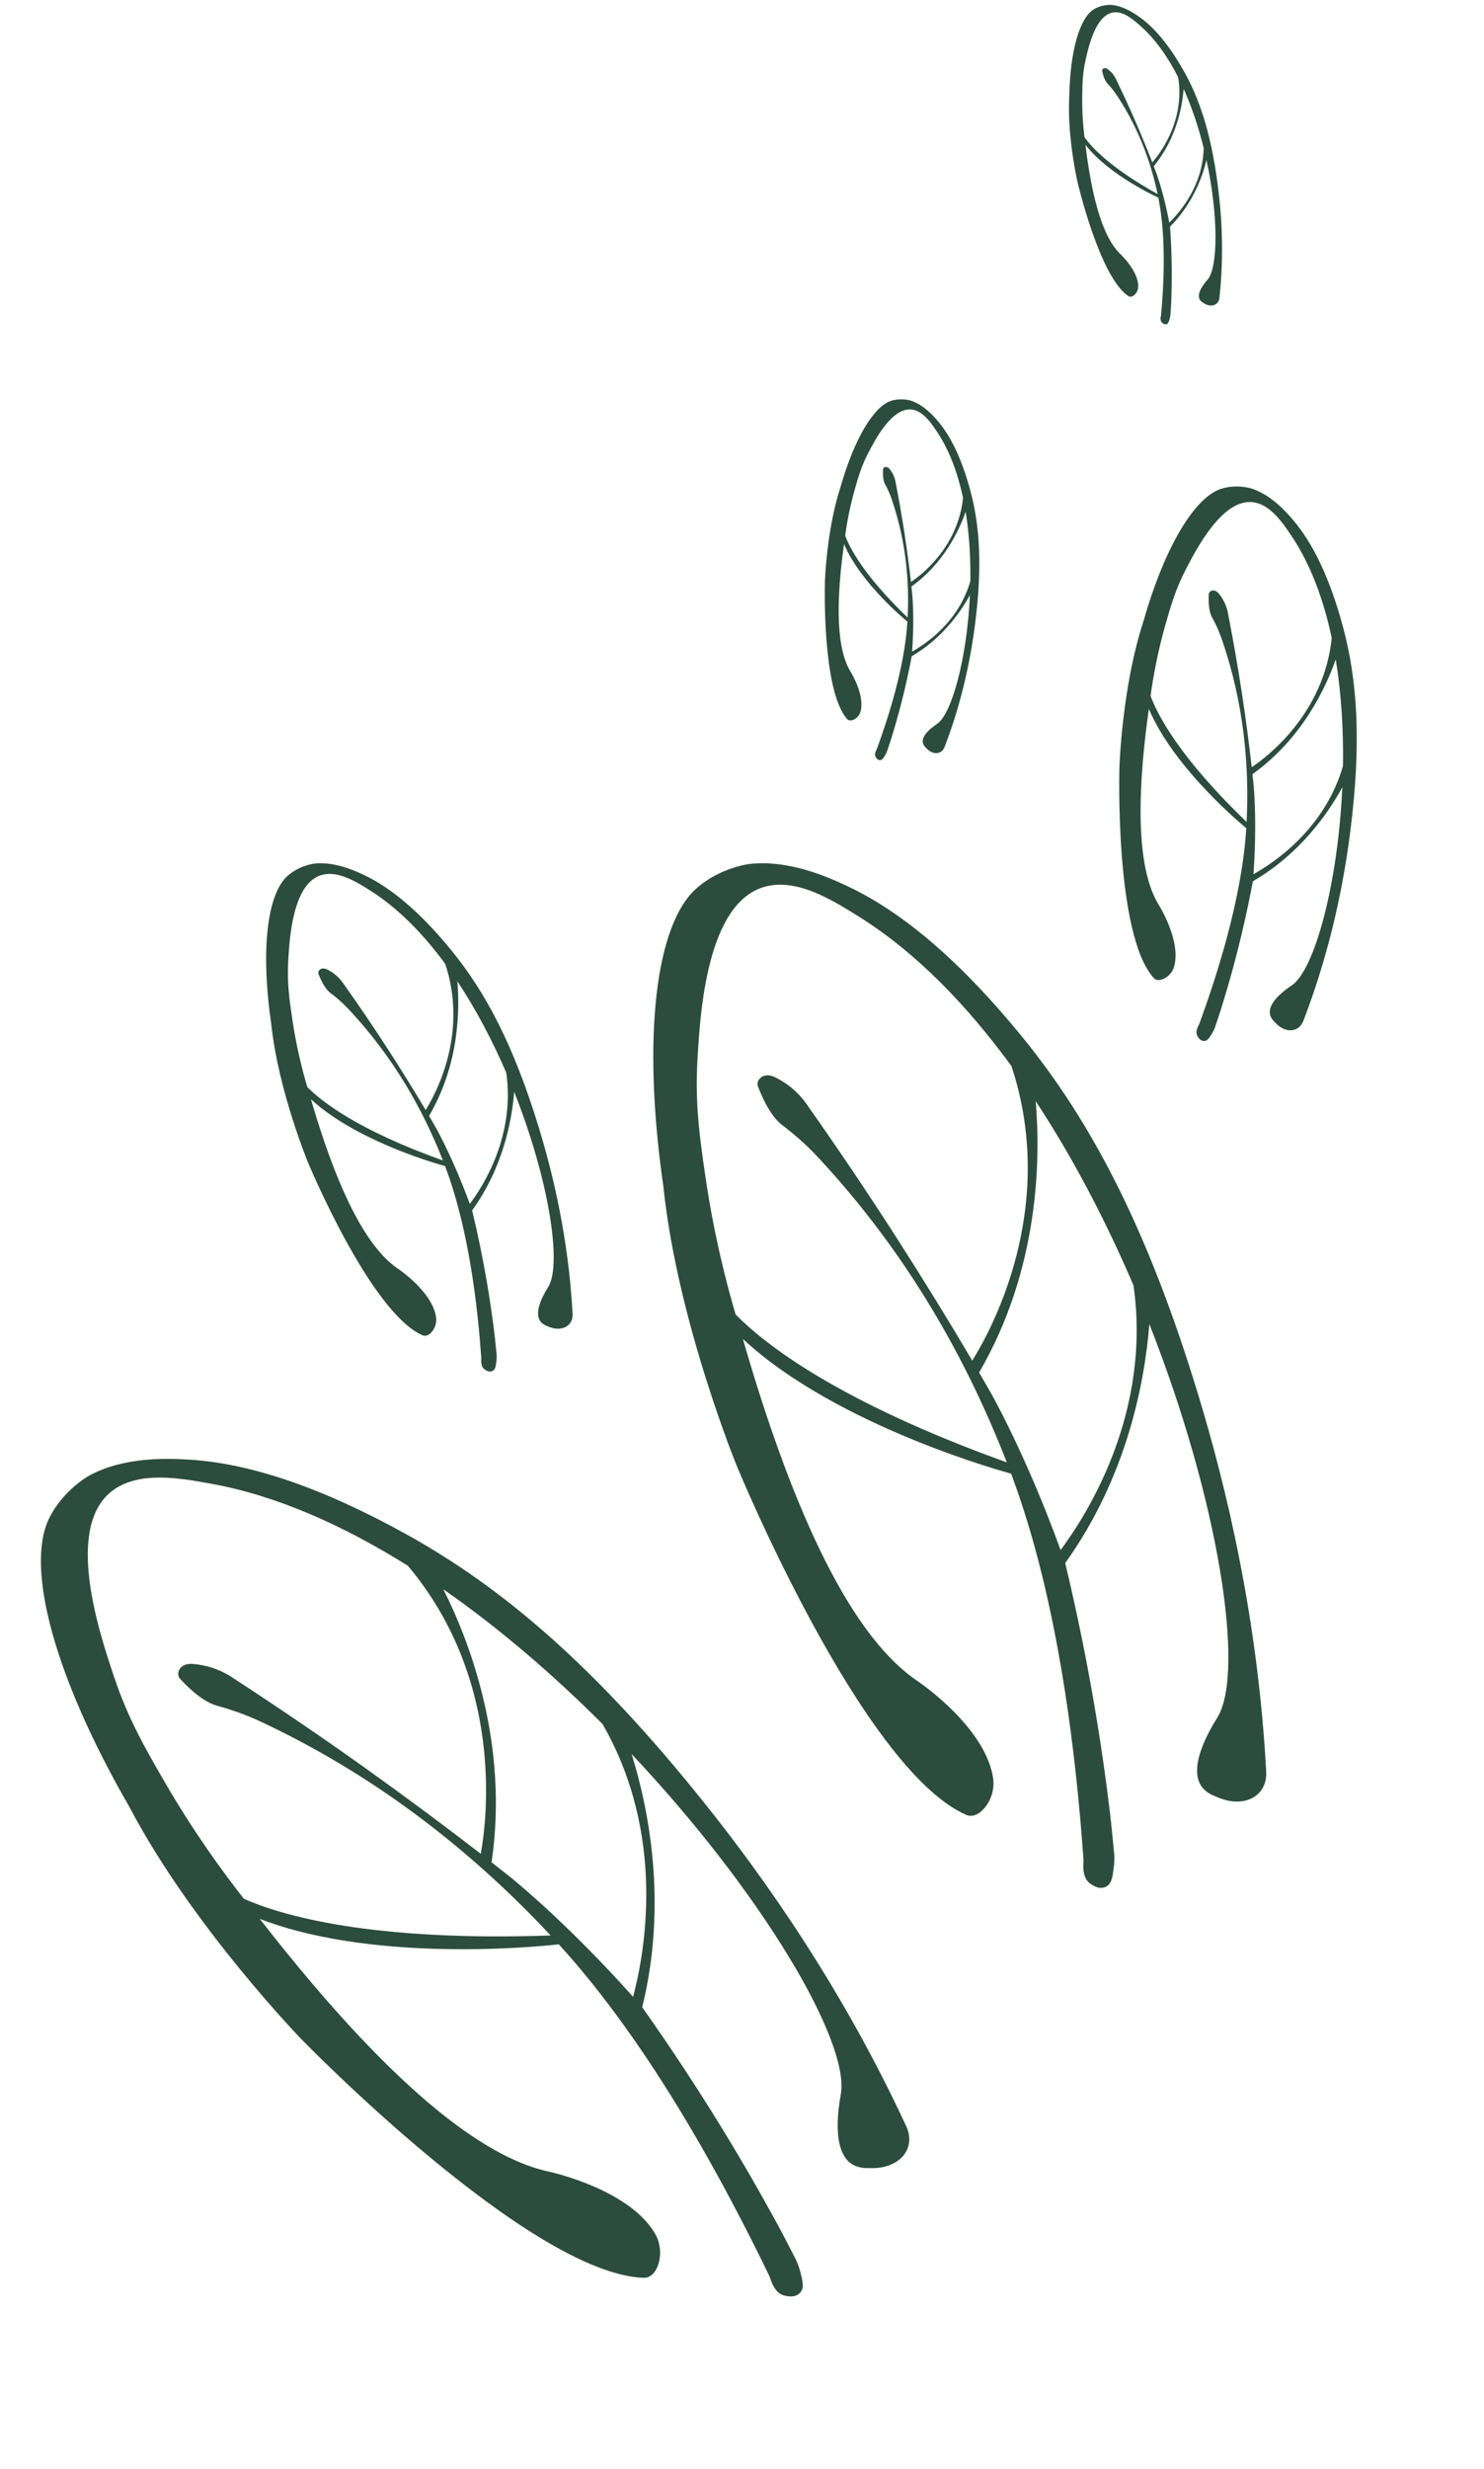 <svg width="184" height="306" viewBox="0 0 184 306" fill="none" xmlns="http://www.w3.org/2000/svg">
<path d="M66.808 139.76C63.701 129.599 60.213 122.949 55.841 117.639C52.127 113.123 48.542 110.052 45.089 108.434C43.865 107.86 41.398 106.755 38.928 107.049C38.928 107.049 37.1 107.267 35.642 108.577C33.18 110.784 32.277 117.575 33.627 126.886C34.065 131.048 35.208 135.351 36.242 138.617C37.274 141.88 38.197 144.102 38.197 144.102C38.197 144.102 45.904 162.664 52.39 165.507C52.423 165.52 52.46 165.534 52.46 165.534C52.877 165.665 53.319 165.4 53.638 164.958C54.092 164.331 54.119 163.663 54.079 163.345C53.682 160.149 49.399 157.296 49.399 157.296C46.525 155.382 42.654 150.337 38.554 136.248C44.464 141.704 55.182 144.53 55.182 144.53C58.205 152.503 59.255 162.373 59.674 168.333C59.646 168.657 59.654 168.969 59.735 169.232C59.764 169.325 59.8 169.41 59.85 169.488C59.992 169.711 60.18 169.793 60.231 169.828C60.599 170.06 60.937 170.046 61.179 169.853C61.432 169.649 61.479 169.279 61.555 168.683C61.555 168.683 61.595 168.389 61.581 167.99C61.581 167.985 61.581 167.979 61.578 167.973C61.562 167.77 61.544 167.579 61.525 167.402C61.41 166.2 61.329 165.523 61.329 165.523C60.835 161.389 60.008 156.127 58.538 150.028C62.373 144.715 63.468 138.902 63.753 135.334C68.051 146.161 69.693 156.64 67.992 159.49C67.738 159.913 65.947 162.621 67.091 163.889C67.389 164.221 67.81 164.354 67.927 164.405C69.623 165.158 71.081 164.365 70.996 162.842C70.482 153.413 68.527 145.381 66.808 139.76ZM38.106 134.744L38.103 134.742C37.468 132.596 36.738 129.704 36.23 126.251C35.879 123.876 35.581 121.774 35.739 119.075C35.901 116.321 36.282 109.375 39.966 108.43C41.92 107.927 44.074 109.238 45.776 110.3C49.27 112.473 52.428 115.696 55.206 119.475C58.12 128.242 53.914 135.777 52.774 137.583C51.303 135.108 49.733 132.576 48.064 129.996C46.273 127.233 44.474 124.586 42.676 122.051C42.606 121.948 42.536 121.847 42.462 121.746C42.462 121.746 42.01 121.107 41.337 120.628C41.154 120.496 40.95 120.375 40.95 120.375C40.787 120.278 40.644 120.202 40.526 120.145C40.428 120.103 40.189 120.006 39.945 120.052C39.579 120.122 39.373 120.479 39.501 120.751C39.501 120.753 39.501 120.753 39.501 120.753C39.606 121.006 40.138 122.445 40.985 123.095C41.008 123.111 41.029 123.128 41.053 123.145C41.531 123.504 42.206 124.05 42.929 124.784C42.929 124.784 43.167 125.029 43.407 125.288C48.877 131.162 52.505 137.681 54.916 143.838C44.423 140.093 39.889 136.552 38.106 134.744ZM58.251 149.227C57.986 148.501 57.72 147.809 57.459 147.151C55.603 142.484 53.947 139.601 53.947 139.601C53.706 139.182 53.458 138.751 53.2 138.312C56.953 131.918 57.009 125.116 56.708 121.627C59.046 125.151 61.079 129.041 62.77 132.954V132.955C63.889 140.736 59.96 146.952 58.251 149.227Z" fill="#2C4C3F"/>
<path d="M87.302 223.434C73.927 206.721 62.473 196.864 50.379 190.17C40.102 184.477 31.146 181.39 23.524 180.925C20.82 180.76 15.411 180.523 11.046 182.907C11.046 182.907 7.814 184.673 6.085 188.207C3.167 194.167 6.572 207.55 16.047 223.974C19.977 231.439 25.32 238.645 29.686 243.99C34.043 249.331 37.42 252.805 37.42 252.805C37.42 252.805 65.625 281.826 79.798 282.332C79.87 282.331 79.948 282.33 79.948 282.33C80.822 282.266 81.443 281.44 81.705 280.378C82.079 278.865 81.629 277.596 81.317 277.031C78.188 271.343 68.099 269.183 68.099 269.183C61.33 267.735 50.364 261.167 32.205 237.839C47.264 243.663 69.284 240.994 69.284 240.994C80.863 253.672 90.201 271.367 95.441 282.212C95.63 282.841 95.878 283.418 96.226 283.849C96.349 284.002 96.481 284.135 96.631 284.243C97.061 284.555 97.472 284.569 97.593 284.597C98.45 284.758 99.067 284.481 99.373 283.94C99.691 283.37 99.5 282.643 99.195 281.47C99.195 281.47 99.049 280.89 98.724 280.154C98.721 280.146 98.716 280.134 98.705 280.124C98.524 279.757 98.349 279.412 98.18 279.095C97.068 276.93 96.41 275.723 96.41 275.723C92.398 268.352 86.924 259.118 79.629 248.792C82.775 236.001 80.458 224.306 78.317 217.416C94.401 234.49 105.293 252.885 104.268 259.483C104.114 260.464 102.814 266.862 105.888 268.387C106.69 268.787 107.571 268.723 107.825 268.731C111.538 268.881 113.654 266.315 112.357 263.527C104.344 246.261 94.703 232.677 87.302 223.434ZM30.247 235.357L30.24 235.356C27.456 231.81 23.935 226.938 20.407 220.854C17.977 216.668 15.851 212.955 14.123 207.785C12.364 202.51 7.873 189.226 14.006 184.721C17.259 182.328 22.239 183.183 26.196 183.908C34.311 185.381 42.587 189.069 50.575 194.078C62.548 208.325 60.376 225.552 59.611 229.778C55.026 226.238 50.215 222.665 45.186 219.076C39.793 215.234 34.47 211.615 29.233 208.205C29.026 208.064 28.82 207.927 28.608 207.792C28.608 207.792 27.29 206.932 25.682 206.535C25.243 206.425 24.773 206.349 24.773 206.349C24.399 206.289 24.076 206.253 23.814 206.234C23.601 206.227 23.085 206.224 22.667 206.491C22.038 206.893 21.924 207.715 22.364 208.129C22.365 208.132 22.365 208.132 22.365 208.132C22.75 208.528 24.816 210.826 26.874 211.414C26.93 211.426 26.982 211.443 27.039 211.458C28.196 211.775 29.856 212.296 31.75 213.132C31.75 213.132 32.374 213.414 33.015 213.721C47.568 220.654 59.184 230.162 68.271 239.895C45.981 240.677 34.912 237.416 30.247 235.357ZM78.497 247.507C77.463 246.345 76.45 245.246 75.472 244.209C68.533 236.851 63.3 232.684 63.3 232.684C62.539 232.079 61.755 231.458 60.947 230.827C63.132 216.071 58.145 203.298 54.974 196.992C61.954 201.851 68.64 207.623 74.709 213.691L74.71 213.694C82.612 227.427 79.967 241.979 78.497 247.507Z" fill="#2C4C3F"/>
<path d="M167.424 103.036C168.803 92.165 168.343 84.44 166.489 77.605C164.916 71.795 162.855 67.398 160.304 64.425C159.4 63.371 157.556 61.294 155.119 60.535C155.119 60.535 153.315 59.973 151.396 60.593C148.16 61.639 144.447 67.653 141.783 76.985C140.436 81.088 139.691 85.619 139.281 89.128C138.87 92.633 138.797 95.112 138.797 95.112C138.797 95.112 138.181 115.824 143.055 121.224C143.081 121.249 143.11 121.278 143.11 121.278C143.445 121.577 143.971 121.512 144.456 121.231C145.146 120.83 145.453 120.213 145.55 119.897C146.527 116.722 143.72 112.238 143.72 112.238C141.836 109.229 140.339 102.854 142.446 87.868C145.679 95.486 154.524 102.646 154.524 102.646C153.989 111.421 150.808 121.155 148.685 126.942C148.521 127.236 148.397 127.532 148.363 127.814C148.35 127.913 148.348 128.009 148.362 128.103C148.401 128.372 148.542 128.529 148.575 128.583C148.822 128.956 149.144 129.085 149.453 129.005C149.776 128.919 149.976 128.59 150.299 128.061C150.299 128.061 150.46 127.801 150.615 127.42C150.617 127.415 150.62 127.409 150.62 127.402C150.69 127.205 150.754 127.017 150.811 126.842C151.211 125.662 151.42 124.991 151.42 124.991C152.702 120.892 154.148 115.591 155.346 109.231C161.18 105.839 164.659 100.826 166.432 97.586C165.887 109.584 163.002 120.139 160.207 122.108C159.791 122.401 156.97 124.197 157.507 125.872C157.646 126.31 157.984 126.612 158.071 126.708C159.342 128.129 161.042 127.995 161.606 126.526C165.103 117.433 166.663 109.05 167.424 103.036ZM142.661 86.264L142.659 86.261C142.97 83.974 143.507 80.945 144.488 77.481C145.162 75.097 145.77 72.993 147.057 70.518C148.371 67.994 151.659 61.614 155.509 62.27C157.551 62.617 159.014 64.756 160.16 66.471C162.516 69.984 164.113 74.344 165.12 79.067C164.149 88.545 157.03 93.872 155.2 95.094C154.867 92.147 154.465 89.104 153.99 85.975C153.48 82.622 152.912 79.374 152.298 76.232C152.275 76.106 152.252 75.981 152.227 75.855C152.227 75.855 152.072 75.064 151.644 74.33C151.528 74.129 151.388 73.929 151.388 73.929C151.277 73.77 151.175 73.638 151.088 73.535C151.015 73.454 150.832 73.263 150.584 73.204C150.211 73.115 149.868 73.366 149.873 73.675C149.872 73.677 149.872 73.677 149.872 73.677C149.864 73.959 149.755 75.538 150.273 76.505C150.289 76.53 150.301 76.555 150.316 76.581C150.613 77.12 151.014 77.917 151.382 78.912C151.382 78.912 151.501 79.242 151.617 79.587C154.26 87.413 154.906 95.074 154.567 101.883C146.32 93.951 143.569 88.715 142.661 86.264ZM155.415 108.357C155.474 107.562 155.517 106.798 155.549 106.069C155.781 100.896 155.447 97.487 155.447 97.487C155.399 96.991 155.347 96.482 155.291 95.959C161.505 91.516 164.428 85.135 165.618 81.724C166.321 86.023 166.582 90.539 166.515 94.933L166.514 94.934C164.279 102.729 157.976 106.932 155.415 108.357Z" fill="#2C4C3F"/>
<path d="M150.969 22.783C150.122 16.434 148.706 12.137 146.636 8.551C144.878 5.503 143.056 3.327 141.17 2.028C140.501 1.568 139.148 0.67 137.658 0.605C137.658 0.605 136.554 0.557 135.562 1.195C133.89 2.27 132.691 6.224 132.581 11.897C132.434 14.417 132.691 17.089 132.984 19.133C133.276 21.175 133.605 22.588 133.605 22.588C133.605 22.588 136.356 34.384 139.918 36.707C139.937 36.718 139.957 36.73 139.957 36.73C140.191 36.849 140.479 36.733 140.711 36.502C141.041 36.172 141.122 35.778 141.13 35.584C141.207 33.644 138.949 31.529 138.949 31.529C137.435 30.111 135.635 26.732 134.584 17.948C137.55 21.77 143.62 24.493 143.62 24.493C144.631 29.532 144.289 35.508 143.955 39.097C143.906 39.287 143.881 39.473 143.903 39.637C143.911 39.696 143.924 39.75 143.946 39.801C144.008 39.947 144.111 40.015 144.138 40.04C144.334 40.215 144.535 40.239 144.697 40.148C144.867 40.051 144.931 39.835 145.034 39.488C145.034 39.488 145.087 39.316 145.117 39.078C145.118 39.075 145.118 39.071 145.117 39.067C145.127 38.945 145.136 38.83 145.142 38.722C145.191 37.996 145.209 37.585 145.209 37.585C145.32 35.076 145.344 31.864 145.07 28.091C147.859 25.302 149.076 21.948 149.593 19.852C151.08 26.714 151.028 33.11 149.743 34.641C149.552 34.869 148.226 36.306 148.78 37.172C148.924 37.399 149.16 37.519 149.224 37.56C150.155 38.173 151.096 37.843 151.195 36.929C151.811 31.267 151.438 26.296 150.969 22.783ZM134.466 17.009L134.464 17.008C134.298 15.669 134.148 13.876 134.184 11.772C134.209 10.324 134.237 9.044 134.595 7.453C134.96 5.83 135.864 1.733 138.137 1.528C139.343 1.418 140.49 2.408 141.394 3.206C143.251 4.838 144.806 7.064 146.081 9.582C146.95 15.084 143.724 19.16 142.873 20.124C142.243 18.508 141.561 16.848 140.825 15.151C140.035 13.332 139.228 11.582 138.411 9.898C138.38 9.83 138.348 9.763 138.314 9.696C138.314 9.696 138.109 9.272 137.757 8.921C137.662 8.825 137.553 8.733 137.553 8.733C137.466 8.66 137.388 8.6 137.324 8.555C137.271 8.52 137.139 8.44 136.99 8.443C136.766 8.449 136.609 8.642 136.658 8.816C136.658 8.817 136.658 8.817 136.658 8.817C136.695 8.978 136.87 9.886 137.308 10.355C137.32 10.367 137.331 10.379 137.343 10.392C137.591 10.652 137.937 11.042 138.294 11.55C138.294 11.55 138.411 11.719 138.528 11.896C141.192 15.924 142.704 20.156 143.53 24.055C137.683 20.806 135.345 18.258 134.466 17.009ZM144.978 27.587C144.892 27.129 144.802 26.691 144.712 26.274C144.069 23.316 143.37 21.439 143.37 21.439C143.269 21.166 143.163 20.886 143.054 20.599C145.901 17.158 146.598 13.115 146.76 11.009C147.801 13.334 148.624 15.847 149.243 18.34L149.243 18.341C149.146 23.081 146.212 26.398 144.978 27.587Z" fill="#2C4C3F"/>
<path d="M120.904 77.303C121.801 70.23 121.502 65.203 120.296 60.756C119.272 56.975 117.931 54.115 116.272 52.181C115.683 51.495 114.483 50.144 112.898 49.649C112.898 49.649 111.724 49.284 110.476 49.687C108.37 50.367 105.954 54.281 104.22 60.353C103.344 63.022 102.859 65.971 102.593 68.254C102.325 70.534 102.278 72.147 102.278 72.147C102.278 72.147 101.877 85.623 105.048 89.137C105.065 89.153 105.084 89.172 105.084 89.172C105.302 89.367 105.644 89.325 105.96 89.141C106.409 88.881 106.609 88.479 106.672 88.274C107.307 86.207 105.481 83.29 105.481 83.29C104.255 81.333 103.281 77.185 104.652 67.434C106.755 72.391 112.51 77.049 112.51 77.049C112.163 82.759 110.093 89.092 108.711 92.858C108.605 93.048 108.524 93.242 108.502 93.424C108.493 93.49 108.492 93.552 108.501 93.613C108.526 93.788 108.618 93.89 108.64 93.925C108.8 94.168 109.01 94.252 109.211 94.2C109.421 94.144 109.551 93.93 109.761 93.585C109.761 93.585 109.867 93.416 109.967 93.168C109.969 93.165 109.97 93.161 109.97 93.157C110.016 93.028 110.058 92.906 110.095 92.793C110.355 92.025 110.491 91.588 110.491 91.588C111.325 88.921 112.266 85.472 113.045 81.334C116.841 79.127 119.105 75.865 120.258 73.757C119.904 81.563 118.027 88.431 116.208 89.712C115.937 89.903 114.102 91.072 114.451 92.161C114.542 92.446 114.762 92.642 114.819 92.705C115.645 93.63 116.752 93.543 117.118 92.587C119.394 86.67 120.409 81.216 120.904 77.303ZM104.792 66.39L104.79 66.388C104.993 64.9 105.342 62.929 105.981 60.675C106.419 59.124 106.815 57.755 107.652 56.145C108.507 54.502 110.647 50.352 113.151 50.779C114.48 51.004 115.432 52.395 116.178 53.512C117.71 55.797 118.749 58.634 119.405 61.707C118.773 67.874 114.141 71.341 112.95 72.136C112.733 70.218 112.472 68.238 112.163 66.202C111.831 64.02 111.462 61.907 111.062 59.863C111.047 59.781 111.033 59.7 111.016 59.617C111.016 59.617 110.915 59.102 110.637 58.625C110.561 58.495 110.47 58.364 110.47 58.364C110.398 58.261 110.331 58.175 110.275 58.108C110.227 58.055 110.108 57.931 109.947 57.892C109.705 57.835 109.481 57.998 109.484 58.199C109.484 58.2 109.484 58.2 109.484 58.2C109.478 58.384 109.408 59.411 109.745 60.04C109.755 60.056 109.763 60.073 109.773 60.09C109.965 60.441 110.227 60.959 110.466 61.606C110.466 61.606 110.543 61.821 110.619 62.046C112.339 67.138 112.759 72.122 112.538 76.552C107.172 71.392 105.382 67.985 104.792 66.39ZM113.09 80.765C113.128 80.248 113.156 79.751 113.178 79.276C113.329 75.911 113.111 73.692 113.111 73.692C113.08 73.37 113.046 73.038 113.009 72.698C117.053 69.807 118.954 65.656 119.729 63.436C120.186 66.233 120.356 69.172 120.313 72.03L120.312 72.031C118.857 77.103 114.756 79.838 113.09 80.765Z" fill="#2C4C3F"/>
<path d="M148.615 173.041C142.402 152.557 135.426 139.152 126.681 128.446C119.253 119.344 112.084 113.153 105.178 109.891C102.73 108.734 97.795 106.506 92.857 107.099C92.857 107.099 89.2 107.539 86.283 110.178C81.361 114.629 79.553 128.318 82.253 147.087C83.13 155.478 85.416 164.153 87.485 170.736C89.548 177.313 91.393 181.792 91.393 181.792C91.393 181.792 106.807 219.211 119.779 224.943C119.846 224.969 119.92 224.997 119.92 224.997C120.755 225.262 121.638 224.726 122.276 223.837C123.184 222.571 123.238 221.226 123.159 220.585C122.365 214.142 113.799 208.39 113.799 208.39C108.051 204.533 100.307 194.363 92.108 165.96C103.929 176.959 125.365 182.656 125.365 182.656C131.409 198.727 133.51 218.624 134.349 230.64C134.291 231.294 134.307 231.922 134.47 232.451C134.527 232.639 134.6 232.811 134.699 232.967C134.983 233.417 135.359 233.583 135.461 233.653C136.198 234.121 136.874 234.093 137.358 233.704C137.865 233.293 137.957 232.547 138.11 231.345C138.11 231.345 138.19 230.752 138.161 229.948C138.161 229.939 138.161 229.926 138.155 229.913C138.123 229.505 138.088 229.119 138.05 228.762C137.82 226.339 137.658 224.975 137.658 224.975C136.669 216.641 135.015 206.034 132.076 193.738C139.746 183.029 141.936 171.31 142.507 164.117C151.102 185.943 154.385 207.067 150.984 212.812C150.477 213.667 146.893 219.125 149.182 221.682C149.779 222.351 150.62 222.619 150.853 222.721C154.245 224.238 157.162 222.641 156.993 219.571C155.963 200.564 152.055 184.371 148.615 173.041ZM91.212 162.928L91.205 162.925C89.936 158.599 88.476 152.768 87.459 145.808C86.758 141.02 86.162 136.783 86.478 131.341C86.803 125.79 87.565 111.788 94.932 109.882C98.841 108.868 103.148 111.511 106.552 113.653C113.54 118.034 119.856 124.531 125.413 132.147C131.24 149.822 122.827 165.01 120.548 168.651C117.605 163.662 114.465 158.557 111.127 153.358C107.547 147.788 103.948 142.451 100.352 137.341C100.211 137.134 100.071 136.929 99.924 136.725C99.924 136.725 99.019 135.437 97.674 134.471C97.307 134.207 96.899 133.961 96.899 133.961C96.574 133.767 96.287 133.614 96.051 133.499C95.857 133.413 95.378 133.219 94.891 133.311C94.157 133.451 93.746 134.172 94.001 134.72C94.001 134.723 94.001 134.723 94.001 134.723C94.212 135.233 95.276 138.135 96.969 139.445C97.017 139.477 97.058 139.512 97.106 139.547C98.063 140.271 99.411 141.37 100.859 142.85C100.859 142.85 101.334 143.344 101.815 143.867C112.753 155.707 120.009 168.849 124.832 181.26C103.846 173.71 94.779 166.572 91.212 162.928ZM131.502 192.125C130.973 190.662 130.44 189.265 129.917 187.939C126.206 178.531 122.894 172.719 122.894 172.719C122.413 171.874 121.915 171.007 121.399 170.121C128.907 157.231 129.018 143.519 128.416 136.486C133.093 143.589 137.157 151.432 140.54 159.319V159.323C142.778 175.008 134.919 187.537 131.502 192.125Z" fill="#2C4C3F"/>
</svg>
